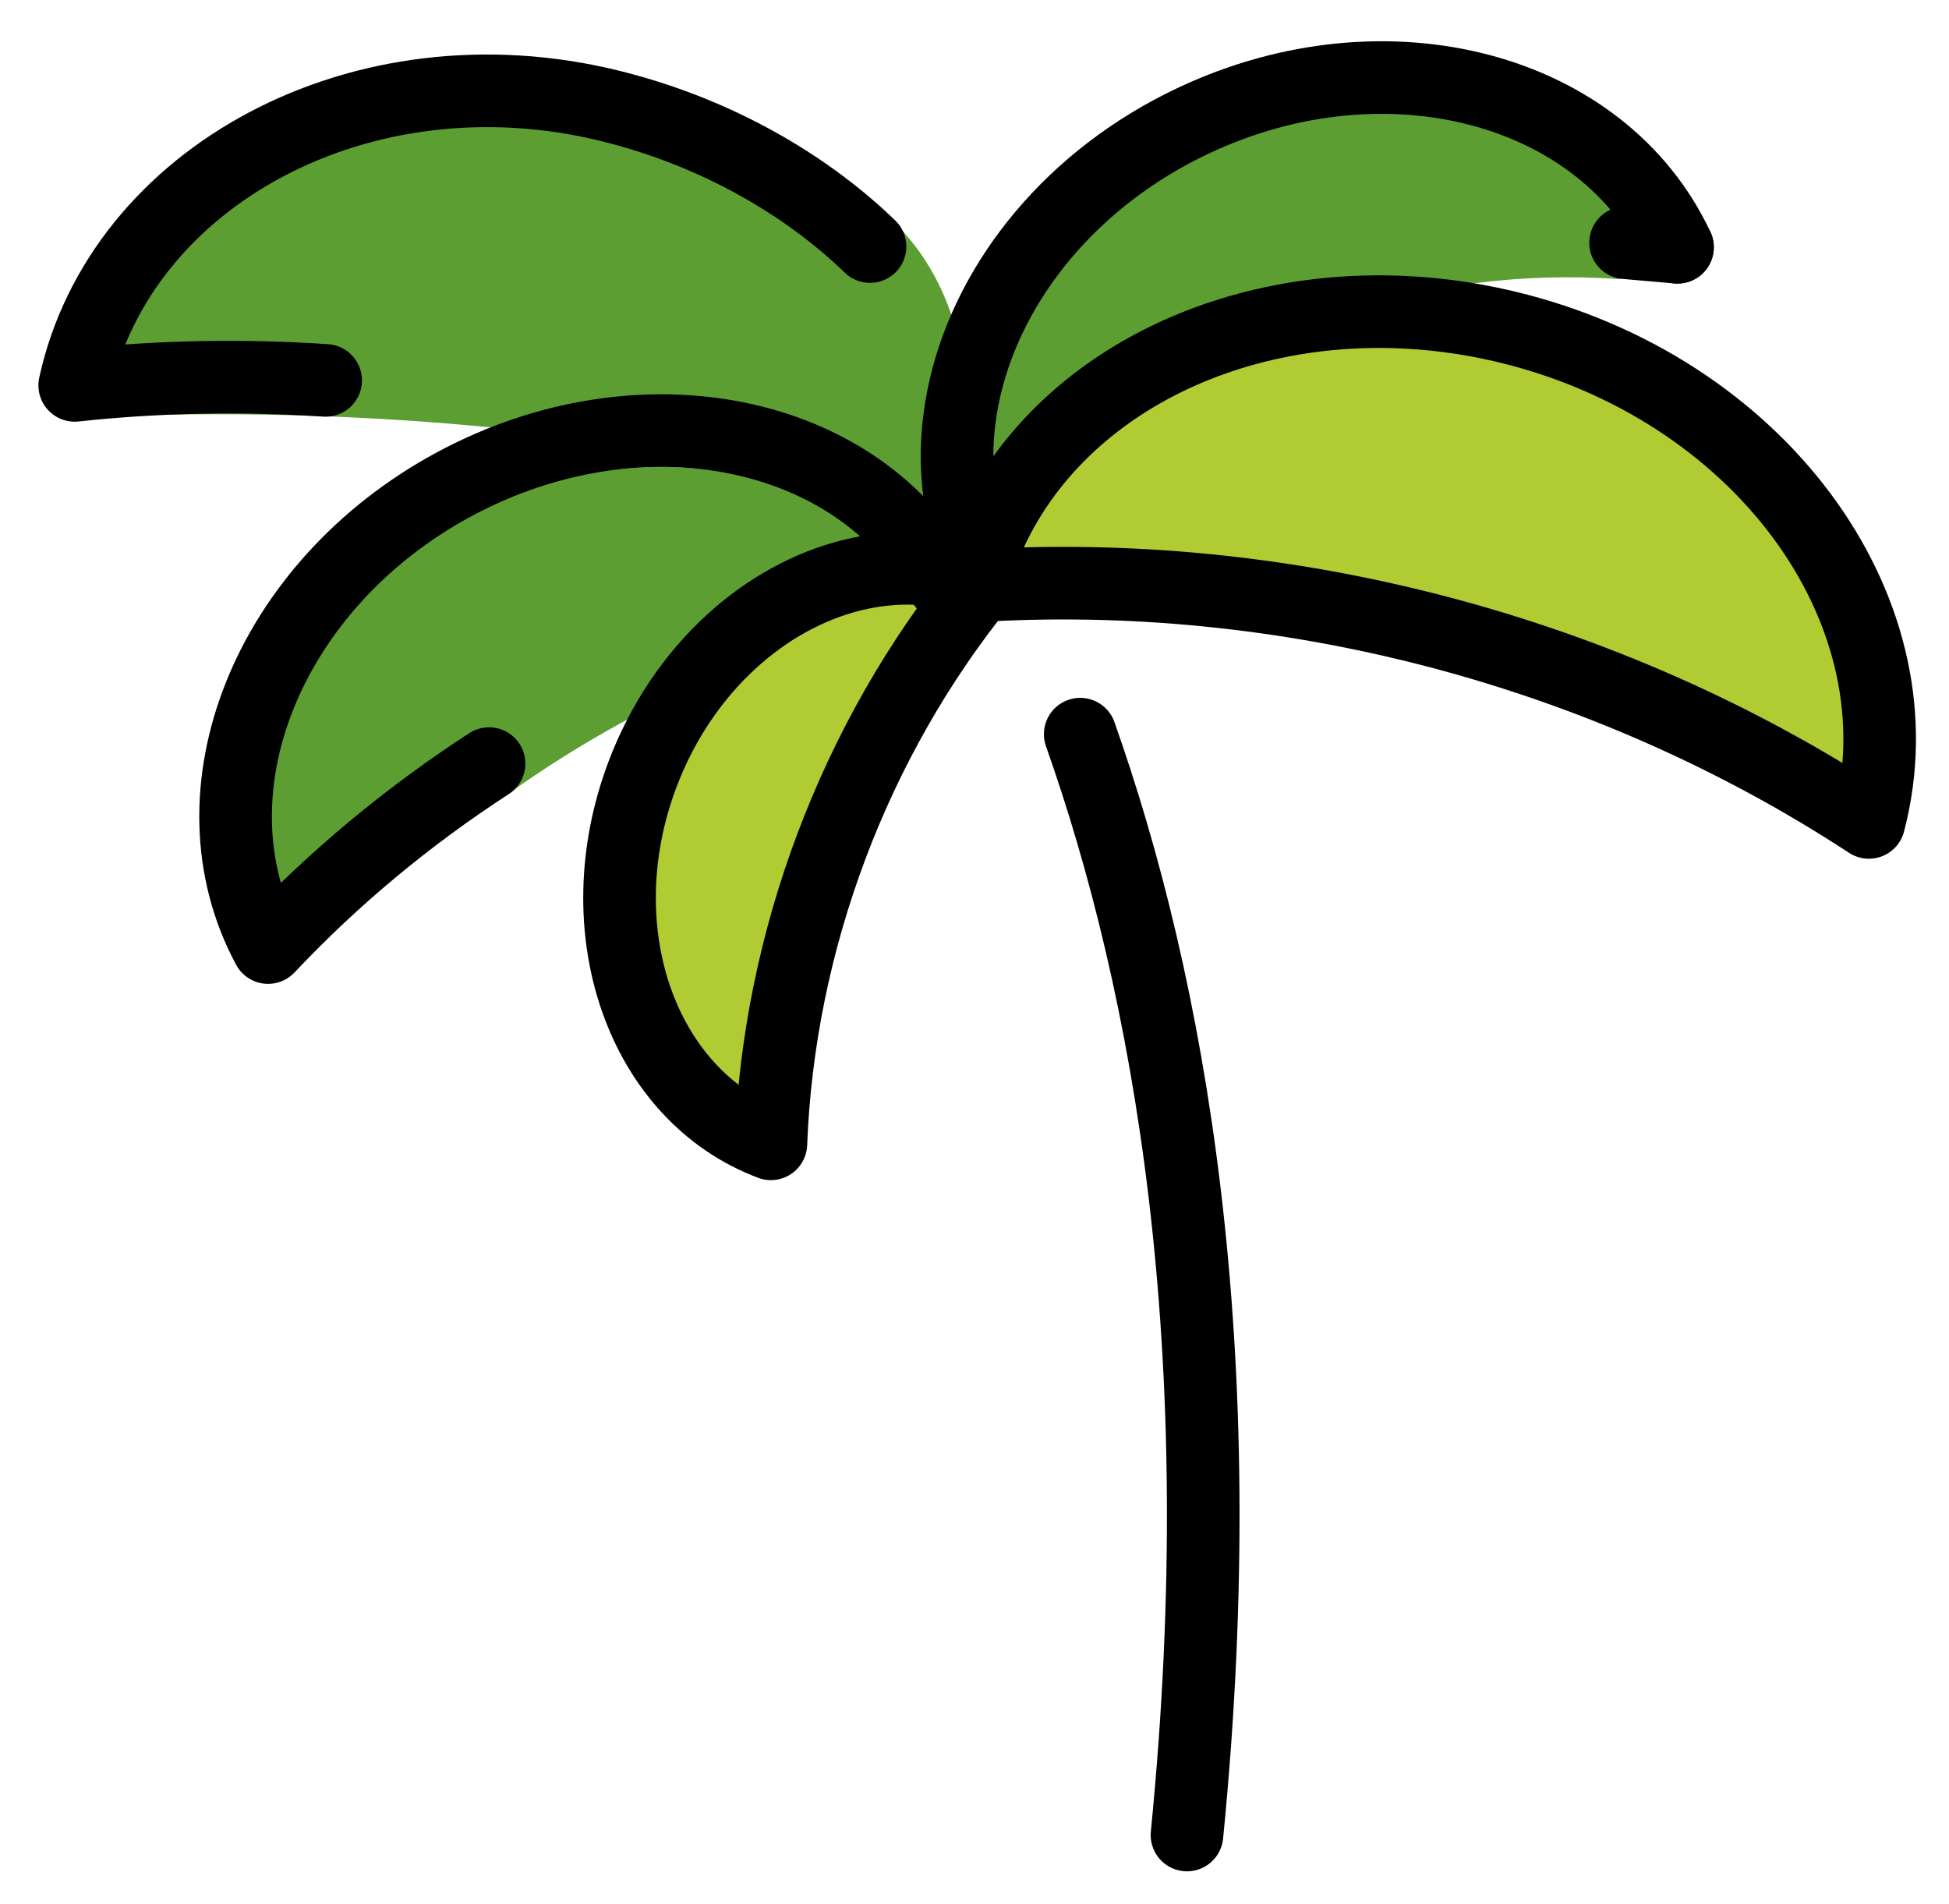 <svg xmlns="http://www.w3.org/2000/svg" role="img" viewBox="10.22 12.22 53.69 52.44"><title>1F334.svg</title><path fill="#5c9e31" d="M36.221 29.316c-2.304-4.288-8.34-5.524-13.481-2.761s-6.74 8.181-4.435 12.469l1.194-1.279c1.812-1.923 2.626-2.303 4.848-3.745 0 0 6.094-4.534 11.874-4.683z"/><path fill="#b1cc33" d="M37.285 28.249c-2.339-.881-4.95-.161-6.923 1.647-1.034.947-1.892 2.192-2.446 3.661-1.61 4.274-.025 8.826 3.54 10.169.214-5.592 2.301-11.133 5.829-15.476z"/><path fill="#5c9e31" d="M54.853 19.908L55 18.438c-2.305-3.768-6.61-3.873-11.436-2.859-3.446 1.342-5.903 3.999-6.792 6.919-.514 1.689-.504 3.466.143 5.129 0 0 6.869-8.508 17.938-7.718z"/><path fill="#b1cc33" d="M61.703 34.872c1.499-5.694-2.819-11.767-9.645-13.564-1.058-.279-2.114-.438-3.149-.487-5.643-.27-10.659 2.731-11.926 7.543 8.631-.558 17.483 1.772 24.72 6.509z"/><path fill="#5c9e31" d="M12.279 23.744s12.538-.948 23.347 2.623l.781.443s2.241-6.849-3.302-9.732c-6.638-3.867-16.394-4.518-20.825 6.666z"/><g fill="none" stroke="#000" stroke-linecap="round" stroke-linejoin="round" stroke-width="2"><path d="M39.977 32.442c2.427 6.866 4.277 16.83 2.941 30.322m-6.697-34.449h0c-2.304-4.288-8.34-5.524-13.481-2.761s-7.44 8.479-5.135 12.766h0c1.812-1.923 3.864-3.624 6.087-5.067m32.739-14.223h0c-2.065-4.408-8.023-5.975-13.308-3.5-3.349 1.568-5.623 4.383-6.316 7.356-.401 1.72-.272 3.492.485 5.108"/><path d="M37.285 28.249c-2.339-.881-4.95-.161-6.923 1.647-1.034.947-1.892 2.192-2.446 3.661-1.61 4.274-.025 8.826 3.54 10.169h0c.214-5.592 2.301-11.133 5.829-15.476h0z"/><path d="M61.703 34.872c1.499-5.694-2.819-11.767-9.645-13.564-1.058-.279-2.114-.438-3.149-.487-5.643-.27-10.659 2.731-11.926 7.543h0c8.631-.558 17.483 1.772 24.72 6.509h0zM34.187 19.011c-.088-.085-.178-.169-.269-.253-1.776-1.624-4.161-2.946-6.882-3.619-6.853-1.693-13.504 1.943-14.758 7.696h0c2.292-.247 4.607-.29 6.913-.137M56.431 19.031L55 18.906"/></g></svg>